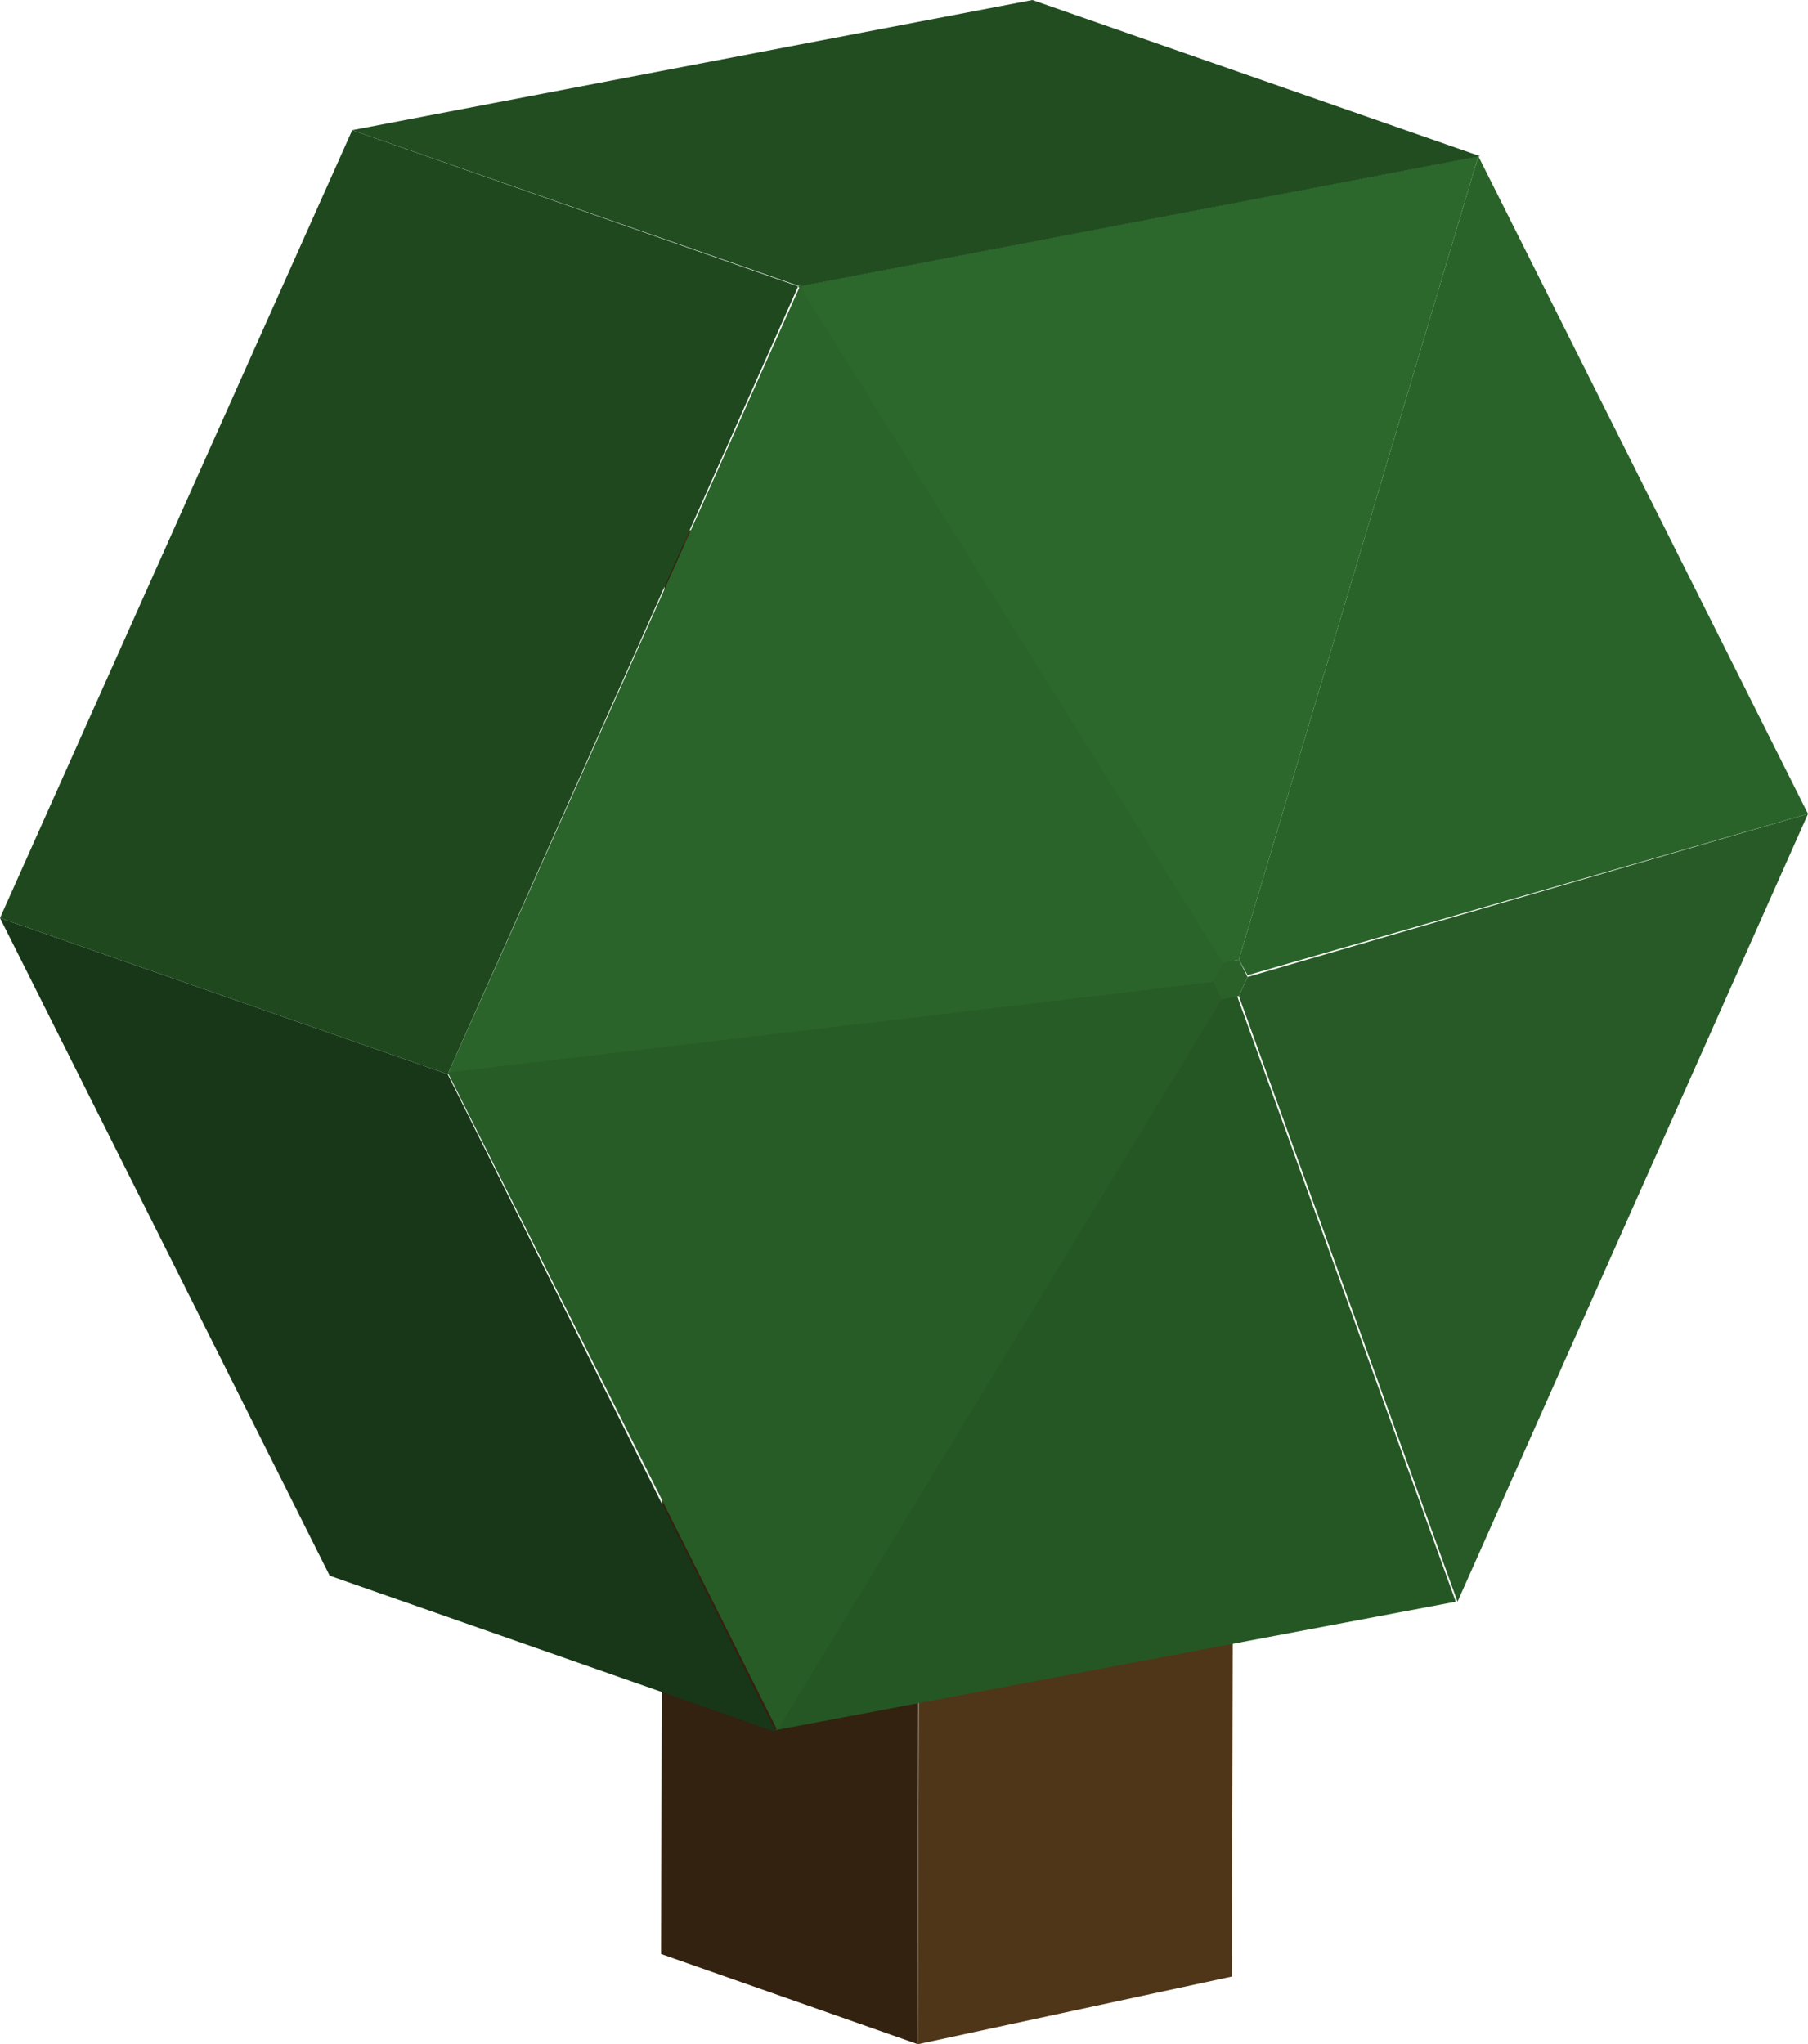 <?xml version="1.0" encoding="UTF-8" standalone="no"?>
<svg xmlns:xlink="http://www.w3.org/1999/xlink" height="58.9px" width="52.1px" xmlns="http://www.w3.org/2000/svg">
  <g transform="matrix(1.0, 0.0, 0.0, 1.0, 26.05, 53.9)">
    <path d="M-7.0 2.4 L-6.9 -38.45 0.45 -35.8 0.4 5.0 -7.0 2.4" fill="#32220f" fill-rule="evenodd" stroke="none"/>
    <path d="M-6.95 -38.45 L2.1 -40.4 9.5 -37.75 0.45 -35.8 -6.95 -38.45" fill="#402b13" fill-rule="evenodd" stroke="none"/>
    <path d="M9.45 3.05 L0.4 5.0 0.5 -35.85 9.55 -37.8 9.45 3.05" fill="#4f3618" fill-rule="evenodd" stroke="none"/>
    <path d="M15.95 -7.75 L9.65 -25.2 9.9 -25.75 26.05 -30.45 15.95 -7.75" fill="#275a27" fill-rule="evenodd" stroke="none"/>
    <path d="M16.55 -49.4 L26.05 -30.45 9.9 -25.8 9.65 -26.25 16.55 -49.4" fill="#2a632a" fill-rule="evenodd" stroke="none"/>
    <path d="M15.9 -7.75 L-3.7 -4.05 9.15 -25.1 9.6 -25.2 15.9 -7.75" fill="#255725" fill-rule="evenodd" stroke="none"/>
    <path d="M9.15 -25.1 L8.9 -25.6 9.15 -26.15 9.65 -26.25 9.9 -25.75 9.65 -25.2 9.15 -25.1" fill="#296129" fill-rule="evenodd" stroke="none"/>
    <path d="M-3.05 -45.65 L16.55 -49.4 9.65 -26.25 9.15 -26.15 -3.05 -45.65" fill="#2c682c" fill-rule="evenodd" stroke="none"/>
    <path d="M-15.9 -50.15 L3.7 -53.9 16.6 -49.4 -3.0 -45.65 -15.9 -50.15" fill="#214d21" fill-rule="evenodd" stroke="none"/>
    <path d="M-16.55 -8.5 L-26.05 -27.45 -13.15 -22.95 -3.7 -4.0 -16.55 -8.5" fill="#183718" fill-rule="evenodd" stroke="none"/>
    <path d="M-26.05 -27.45 L-15.9 -50.15 -3.05 -45.65 -13.15 -22.95 -26.05 -27.45" fill="#1f481f" fill-rule="evenodd" stroke="none"/>
    <path d="M-13.15 -22.95 L-3.0 -45.65 9.2 -26.15 8.9 -25.6 -13.15 -22.95" fill="#2b642b" fill-rule="evenodd" stroke="none"/>
    <path d="M-3.65 -4.05 L-13.15 -23.0 8.9 -25.6 9.15 -25.1 -3.65 -4.05" fill="#275c27" fill-rule="evenodd" stroke="none"/>
  </g>
</svg>
